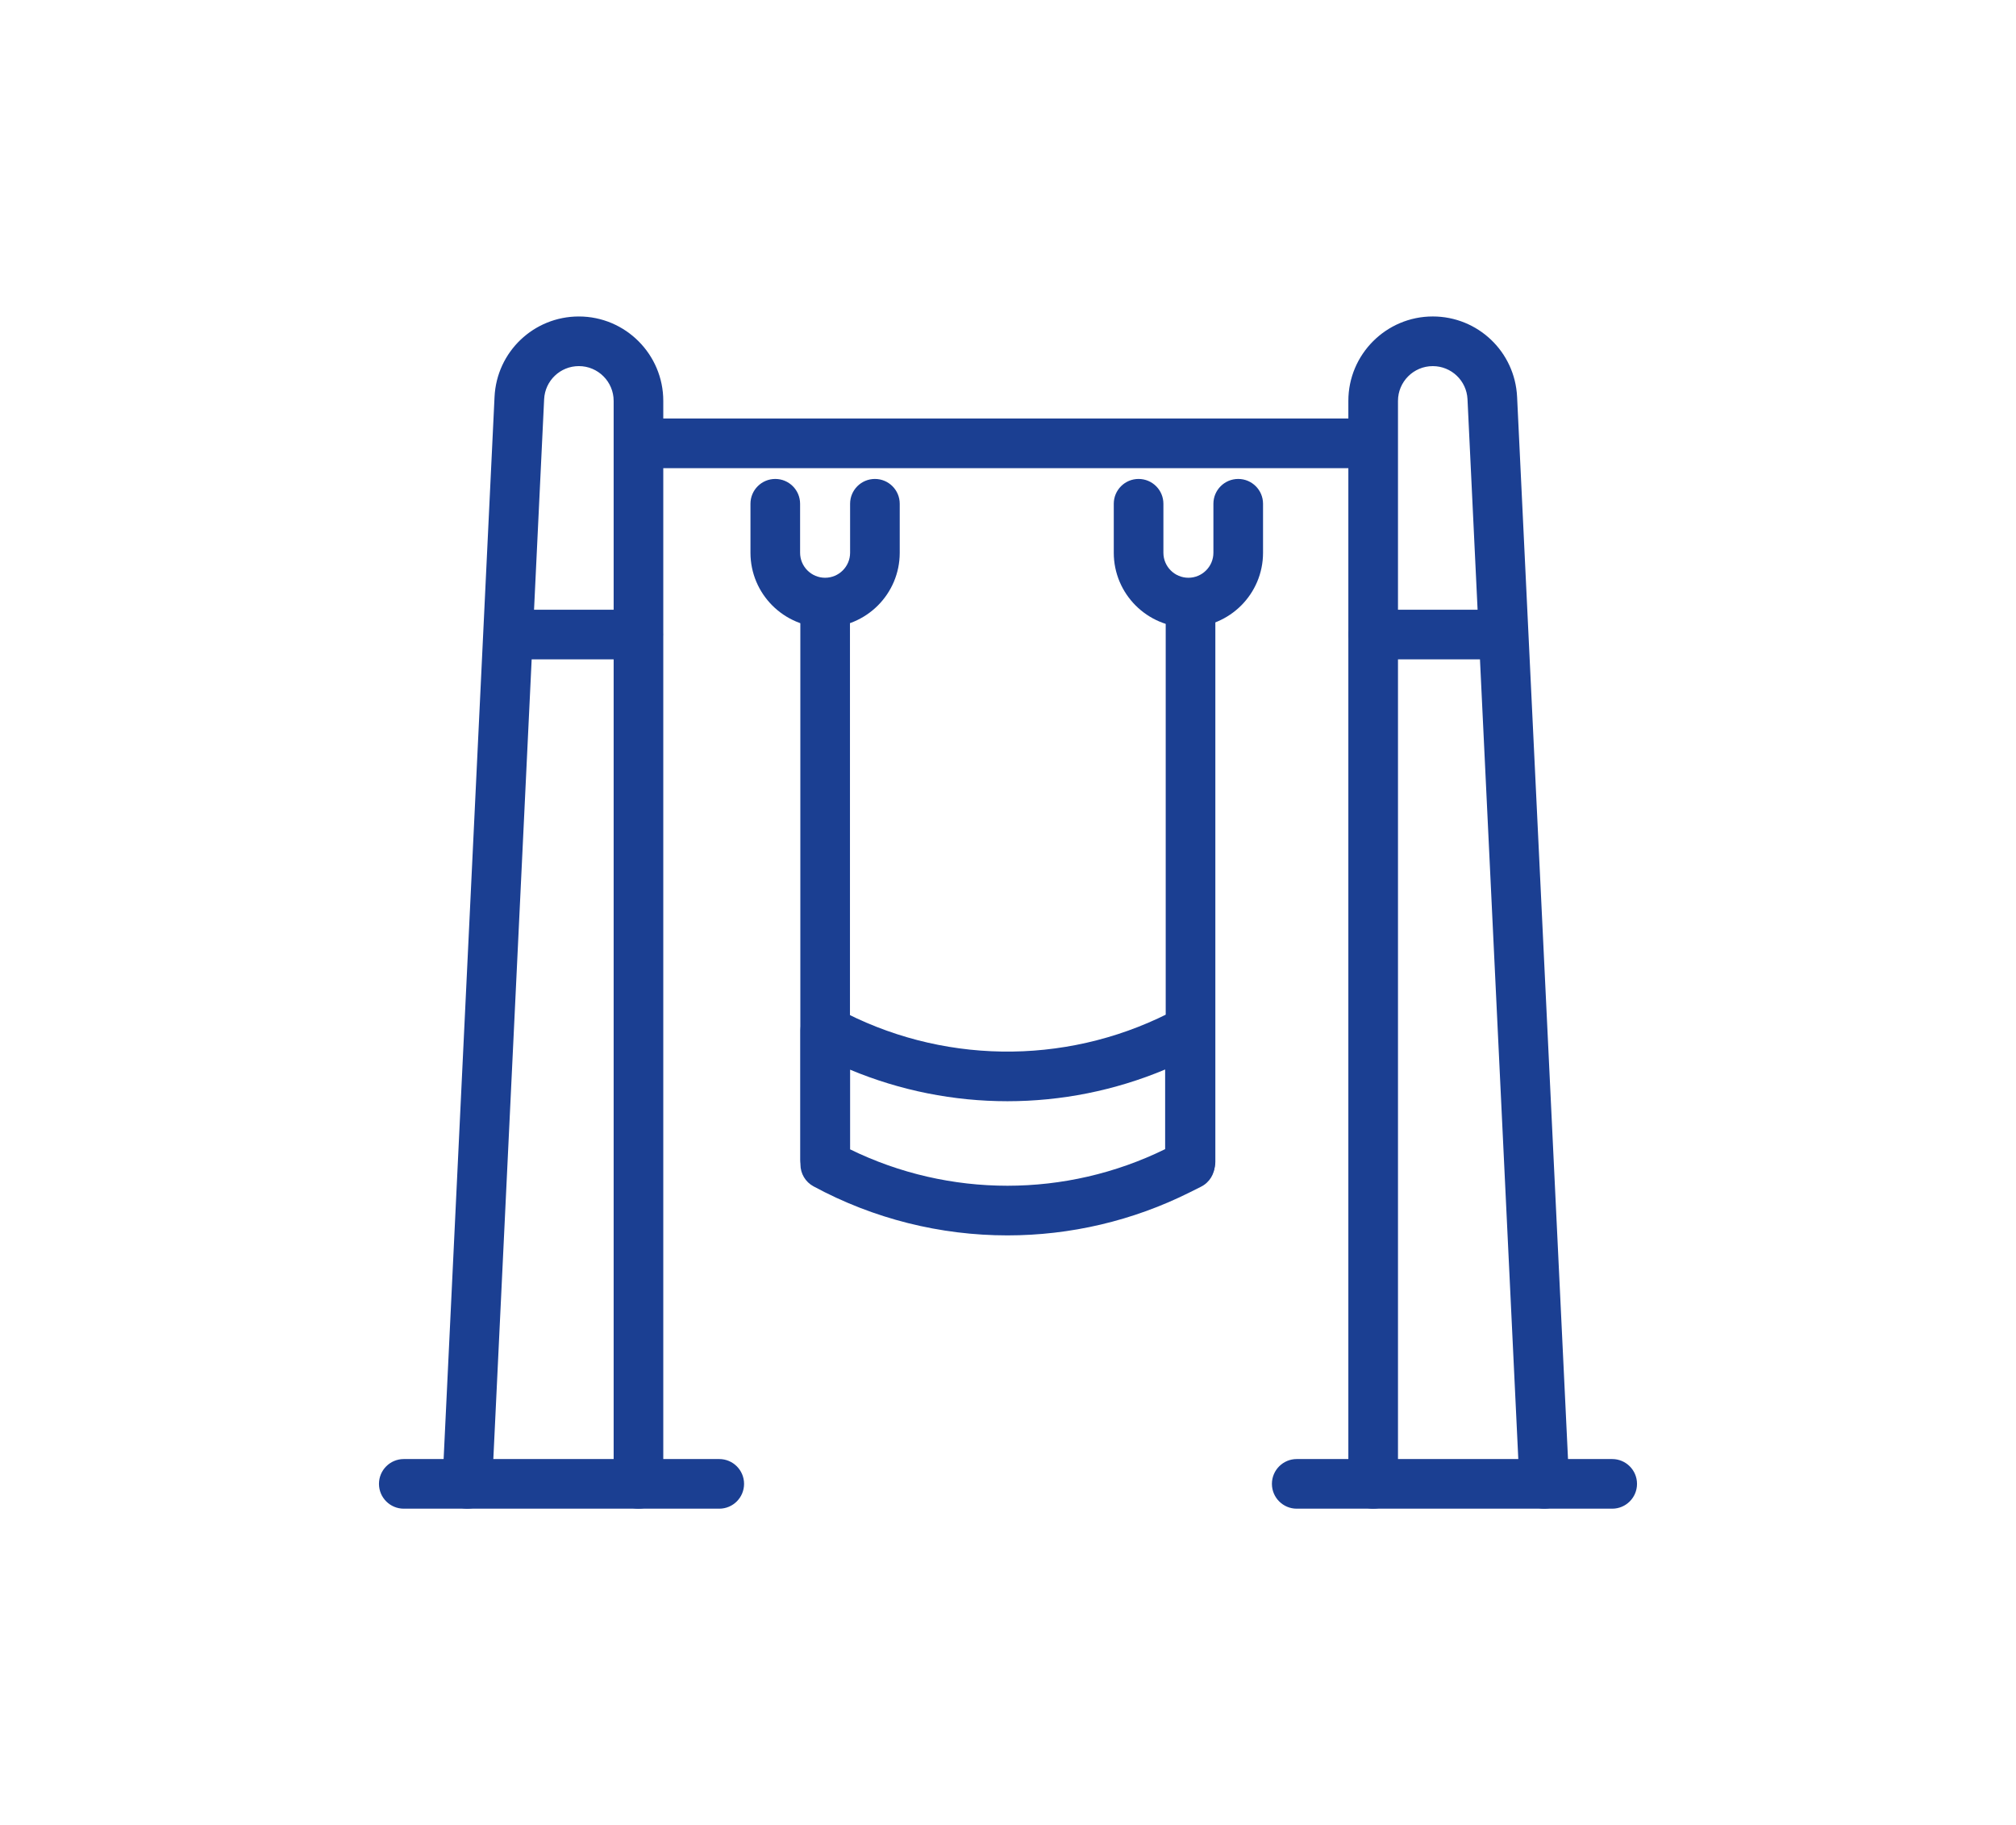 <svg xmlns="http://www.w3.org/2000/svg" xmlns:xlink="http://www.w3.org/1999/xlink" id="Object" x="0px" y="0px" viewBox="0 0 1509.45 1366.47" style="enable-background:new 0 0 1509.45 1366.47;" xml:space="preserve"><style type="text/css">	.st0{fill:#1b3f92;}</style><g>	<g>		<path class="st0" d="M1018.2,350.5H488.8c-10.26,0-18.58-8.32-18.58-18.58s8.32-18.58,18.58-18.58h529.41   c10.26,0,18.58,8.32,18.58,18.58S1028.47,350.5,1018.2,350.5z"></path>	</g>	<g>		<path class="st0" d="M1156.29,1129.53c-9.85,0-18.07-7.75-18.55-17.69l-38.97-812.94c-0.67-13.9-12.09-24.79-26.01-24.79   c-14.36,0-26.04,11.68-26.04,26.04v810.81c0,10.26-8.32,18.58-18.58,18.58c-10.26,0-18.58-8.32-18.58-18.58V300.14   c0-34.85,28.35-63.21,63.21-63.21c33.78,0,61.51,26.43,63.13,60.18l38.97,812.94c0.49,10.25-7.42,18.96-17.67,19.45   C1156.9,1129.52,1156.6,1129.53,1156.29,1129.53z"></path>	</g>	<g>		<path class="st0" d="M1121.03,493.66h-92.65c-10.26,0-18.58-8.32-18.58-18.58s8.32-18.58,18.58-18.58h92.65   c10.26,0,18.58,8.32,18.58,18.58S1131.29,493.66,1121.03,493.66z"></path>	</g>	<g>		<g>			<path class="st0" d="M349.88,1129.53c-0.3,0-0.6-0.01-0.9-0.02c-10.25-0.49-18.16-9.2-17.67-19.45l38.97-812.94    c1.62-33.75,29.35-60.18,63.13-60.18c34.85,0,63.21,28.35,63.21,63.21v810.81c0,10.26-8.32,18.58-18.58,18.58    c-10.26,0-18.58-8.32-18.58-18.58V300.14c0-14.36-11.68-26.04-26.04-26.04c-13.92,0-25.34,10.89-26.01,24.79l-38.97,812.94    C367.95,1121.79,359.73,1129.53,349.88,1129.53z"></path>		</g>		<g>			<path class="st0" d="M477.8,493.66h-92.66c-10.26,0-18.58-8.32-18.58-18.58s8.32-18.58,18.58-18.58h92.66    c10.26,0,18.58,8.32,18.58,18.58S488.06,493.66,477.8,493.66z"></path>		</g>		<g>			<path class="st0" d="M538.53,1129.53h-236.2c-10.26,0-18.58-8.32-18.58-18.58s8.32-18.58,18.58-18.58h236.2    c10.26,0,18.58,8.32,18.58,18.58S548.79,1129.53,538.53,1129.53z"></path>		</g>	</g>	<g>		<path class="st0" d="M1207.11,1129.53h-236.2c-10.26,0-18.58-8.32-18.58-18.58s8.32-18.58,18.58-18.58h236.2   c10.26,0,18.58,8.32,18.58,18.58S1217.38,1129.53,1207.11,1129.53z"></path>	</g>	<g>		<g>			<path class="st0" d="M754.29,924.92c-50.03,0-100-12.27-145.23-36.74c-6-3.25-9.74-9.52-9.74-16.34V771.39    c0-6.55,3.44-12.61,9.07-15.96c5.62-3.35,12.6-3.5,18.36-0.38c76.91,41.62,169.49,43.06,247.66,3.86l8.22-4.12    c5.76-2.89,12.6-2.59,18.09,0.8c5.48,3.39,8.82,9.37,8.82,15.81v100.44c0,7.03-3.97,13.46-10.25,16.61l-8.22,4.12    C848.03,914.15,801.14,924.92,754.29,924.92z M636.49,860.5c74.22,36.32,161.43,36.4,235.89-0.15v-59.63    c-75.48,31.68-160.61,31.62-235.89,0.13V860.5z"></path>		</g>		<g>			<path class="st0" d="M617.82,886.62c-10.26,0-18.58-8.32-18.58-18.58V454.07c0-10.26,8.32-18.58,18.58-18.58    c10.26,0,18.58,8.32,18.58,18.58v413.96C636.4,878.3,628.08,886.62,617.82,886.62z"></path>		</g>		<g>			<path class="st0" d="M891.39,888.46c-10.26,0-18.58-8.32-18.58-18.58V456.1c0-10.26,8.32-18.58,18.58-18.58    c10.26,0,18.58,8.32,18.58,18.58v413.77C909.97,880.14,901.65,888.46,891.39,888.46z"></path>		</g>		<g>			<path class="st0" d="M617.79,469.73c-30.82,0-55.89-25.07-55.89-55.89v-36.68c0-10.26,8.32-18.58,18.58-18.58    c10.26,0,18.58,8.32,18.58,18.58v36.68c0,10.32,8.4,18.72,18.72,18.72c10.32,0,18.72-8.4,18.72-18.72v-36.68    c0-10.26,8.32-18.58,18.58-18.58s18.58,8.32,18.58,18.58v36.68C673.67,444.65,648.6,469.73,617.79,469.73z"></path>		</g>		<g>			<path class="st0" d="M889.81,469.73c-30.82,0-55.89-25.07-55.89-55.89v-36.68c0-10.26,8.32-18.58,18.58-18.58    c10.26,0,18.58,8.32,18.58,18.58v36.68c0,10.32,8.4,18.72,18.72,18.72c10.32,0,18.72-8.4,18.72-18.72v-36.68    c0-10.26,8.32-18.58,18.58-18.58s18.58,8.32,18.58,18.58v36.68C945.7,444.65,920.63,469.73,889.81,469.73z"></path>		</g>	</g></g></svg>
